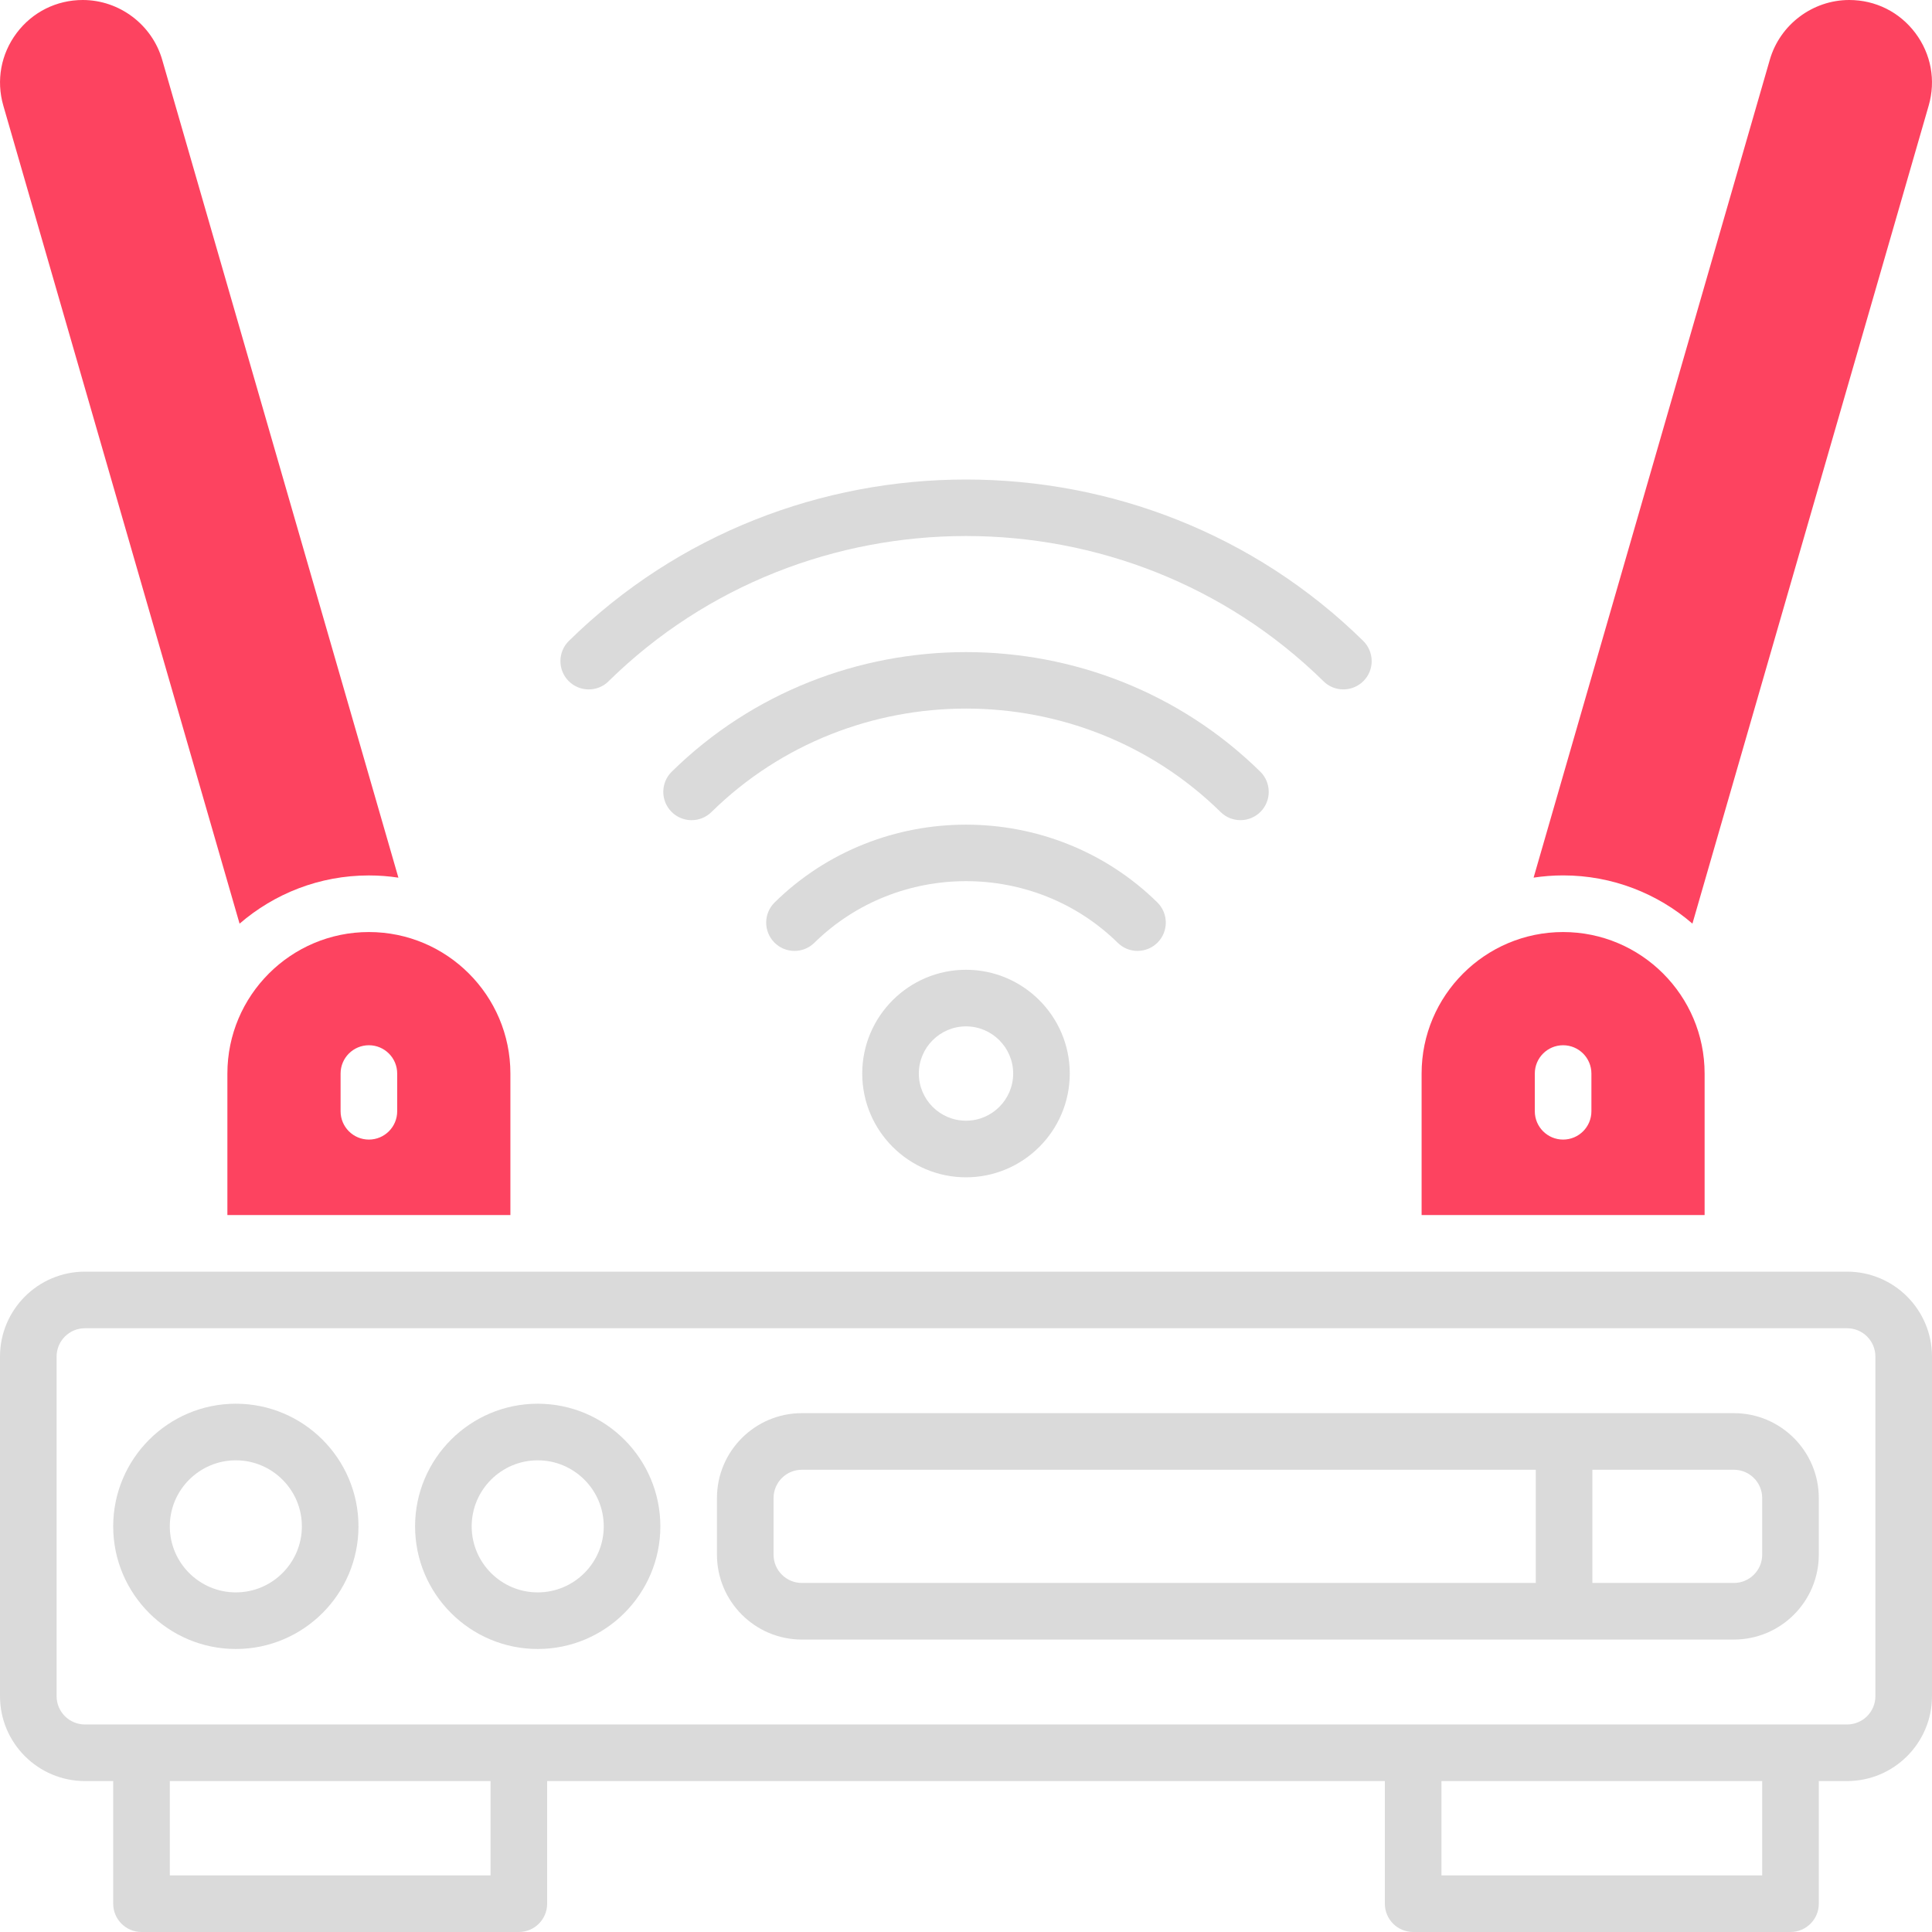 <?xml version="1.0" encoding="UTF-8"?>
<svg id="OBJECT" xmlns="http://www.w3.org/2000/svg" viewBox="0 0 512 512">
  <defs>
    <style>
      .cls-1 {
        fill: #FD4360;
      }

      .cls-2 {
        fill: #dadada;
      }
    </style>
  </defs>
  <g>
    <path class="cls-2" d="M489.5,337H22.5c-12.41,0-22.5,10.09-22.5,22.5v90c0,12.41,10.09,22.5,22.5,22.5h7.5v32.5c0,4.14,3.36,7.5,7.5,7.5h100c4.14,0,7.5-3.36,7.5-7.5v-32.5h222v32.5c0,4.14,3.36,7.5,7.5,7.5h100c4.14,0,7.5-3.36,7.5-7.5v-32.5h7.5c12.41,0,22.5-10.09,22.5-22.5v-90c0-12.41-10.09-22.5-22.5-22.5ZM130,497H45v-25h85v25Zm337,0h-85v-25h85v25Zm30-47.5c0,4.14-3.36,7.5-7.5,7.5H22.5c-4.14,0-7.5-3.36-7.5-7.5v-90c0-4.14,3.36-7.5,7.5-7.5H489.5c4.14,0,7.5,3.36,7.5,7.5v90Z"/>
    <path class="cls-2" d="M459.5,374.5H212.5c-12.41,0-22.5,10.09-22.5,22.5v15c0,12.41,10.09,22.5,22.5,22.5h247c12.41,0,22.5-10.09,22.5-22.5v-15c0-12.41-10.09-22.5-22.5-22.5Zm-254.5,37.5v-15c0-4.14,3.36-7.5,7.5-7.5h194.5v30H212.5c-4.14,0-7.5-3.36-7.5-7.5Zm262,0c0,4.14-3.36,7.5-7.5,7.5h-37.5v-30h37.5c4.14,0,7.5,3.36,7.5,7.5v15Z"/>
    <path class="cls-2" d="M62.5,372c-17.92,0-32.5,14.58-32.5,32.5s14.58,32.5,32.5,32.5,32.5-14.58,32.5-32.5-14.58-32.5-32.5-32.5Zm0,50c-9.65,0-17.5-7.85-17.5-17.5s7.85-17.5,17.5-17.5,17.5,7.85,17.5,17.5-7.85,17.5-17.5,17.5Z"/>
    <path class="cls-2" d="M142.5,372c-17.92,0-32.5,14.58-32.5,32.5s14.58,32.5,32.5,32.5,32.5-14.58,32.5-32.5-14.58-32.5-32.5-32.5Zm0,50c-9.65,0-17.5-7.85-17.5-17.5s7.85-17.5,17.5-17.5,17.5,7.85,17.5,17.5-7.85,17.5-17.5,17.5Z"/>
    <path class="cls-2" d="M228.5,284.5c0,15.16,12.34,27.5,27.5,27.5s27.5-12.34,27.5-27.5-12.34-27.5-27.5-27.5-27.5,12.34-27.5,27.5Zm40,0c0,6.89-5.61,12.5-12.5,12.5s-12.5-5.61-12.5-12.5,5.61-12.5,12.5-12.5,12.5,5.61,12.5,12.5Z"/>
    <path class="cls-2" d="M301.45,252c1.94,0,3.88-.75,5.35-2.24,2.9-2.95,2.86-7.7-.09-10.61-27.96-27.48-73.46-27.48-101.42,0-2.95,2.9-3,7.65-.09,10.61,2.9,2.95,7.65,3,10.61,.09,22.17-21.78,58.23-21.78,80.4,0,1.46,1.44,3.36,2.15,5.26,2.15Z"/>
    <path class="cls-2" d="M328.73,217.35c1.94,0,3.88-.75,5.35-2.24,2.9-2.95,2.86-7.7-.09-10.61-43-42.25-112.97-42.25-155.97,0-2.95,2.9-3,7.65-.09,10.61,2.9,2.96,7.65,3,10.61,.09,37.2-36.56,97.74-36.56,134.94,0,1.46,1.44,3.36,2.15,5.26,2.15Z"/>
    <path class="cls-2" d="M161.26,180.55c52.24-51.33,137.25-51.33,189.49,0,1.46,1.44,3.36,2.15,5.26,2.15s3.88-.75,5.35-2.24c2.9-2.95,2.86-7.7-.09-10.61-58.04-57.03-152.47-57.03-210.51,0-2.95,2.9-3,7.65-.09,10.61,2.9,2.95,7.65,3,10.61,.09Z"/>
  </g>
  <g>
    <path class="cls-1" d="M507.58,8.74c-4.18-5.56-10.56-8.74-17.51-8.74-9.7,0-18.36,6.51-21.05,15.83l-62.6,216.75c2.55-.38,5.16-.59,7.82-.59,13.09,0,25.07,4.83,34.27,12.78L511.12,27.99c1.93-6.68,.64-13.69-3.54-19.25Z"/>
    <path class="cls-1" d="M414.24,247c-20.68,0-37.5,16.82-37.5,37.5v37.5h75v-37.5c0-20.68-16.82-37.5-37.5-37.5Zm7.5,47.5c0,4.14-3.36,7.5-7.5,7.5s-7.5-3.36-7.5-7.5v-10c0-4.14,3.36-7.5,7.5-7.5s7.5,3.36,7.5,7.5v10Z"/>
    <path class="cls-1" d="M97.76,232c2.66,0,5.27,.2,7.82,.59L42.98,15.83C40.28,6.51,31.63,0,21.93,0,14.98,0,8.59,3.19,4.42,8.74S-1.05,21.31,.88,27.99L63.49,244.78c9.2-7.95,21.18-12.78,34.27-12.78Z"/>
    <path class="cls-1" d="M97.76,247c-20.68,0-37.5,16.82-37.5,37.5v37.5h75v-37.5c0-20.68-16.82-37.5-37.5-37.5Zm7.5,47.5c0,4.14-3.36,7.5-7.5,7.5s-7.5-3.36-7.5-7.5v-10c0-4.14,3.36-7.5,7.5-7.5s7.5,3.36,7.5,7.5v10Z"/>
  </g>
</svg>